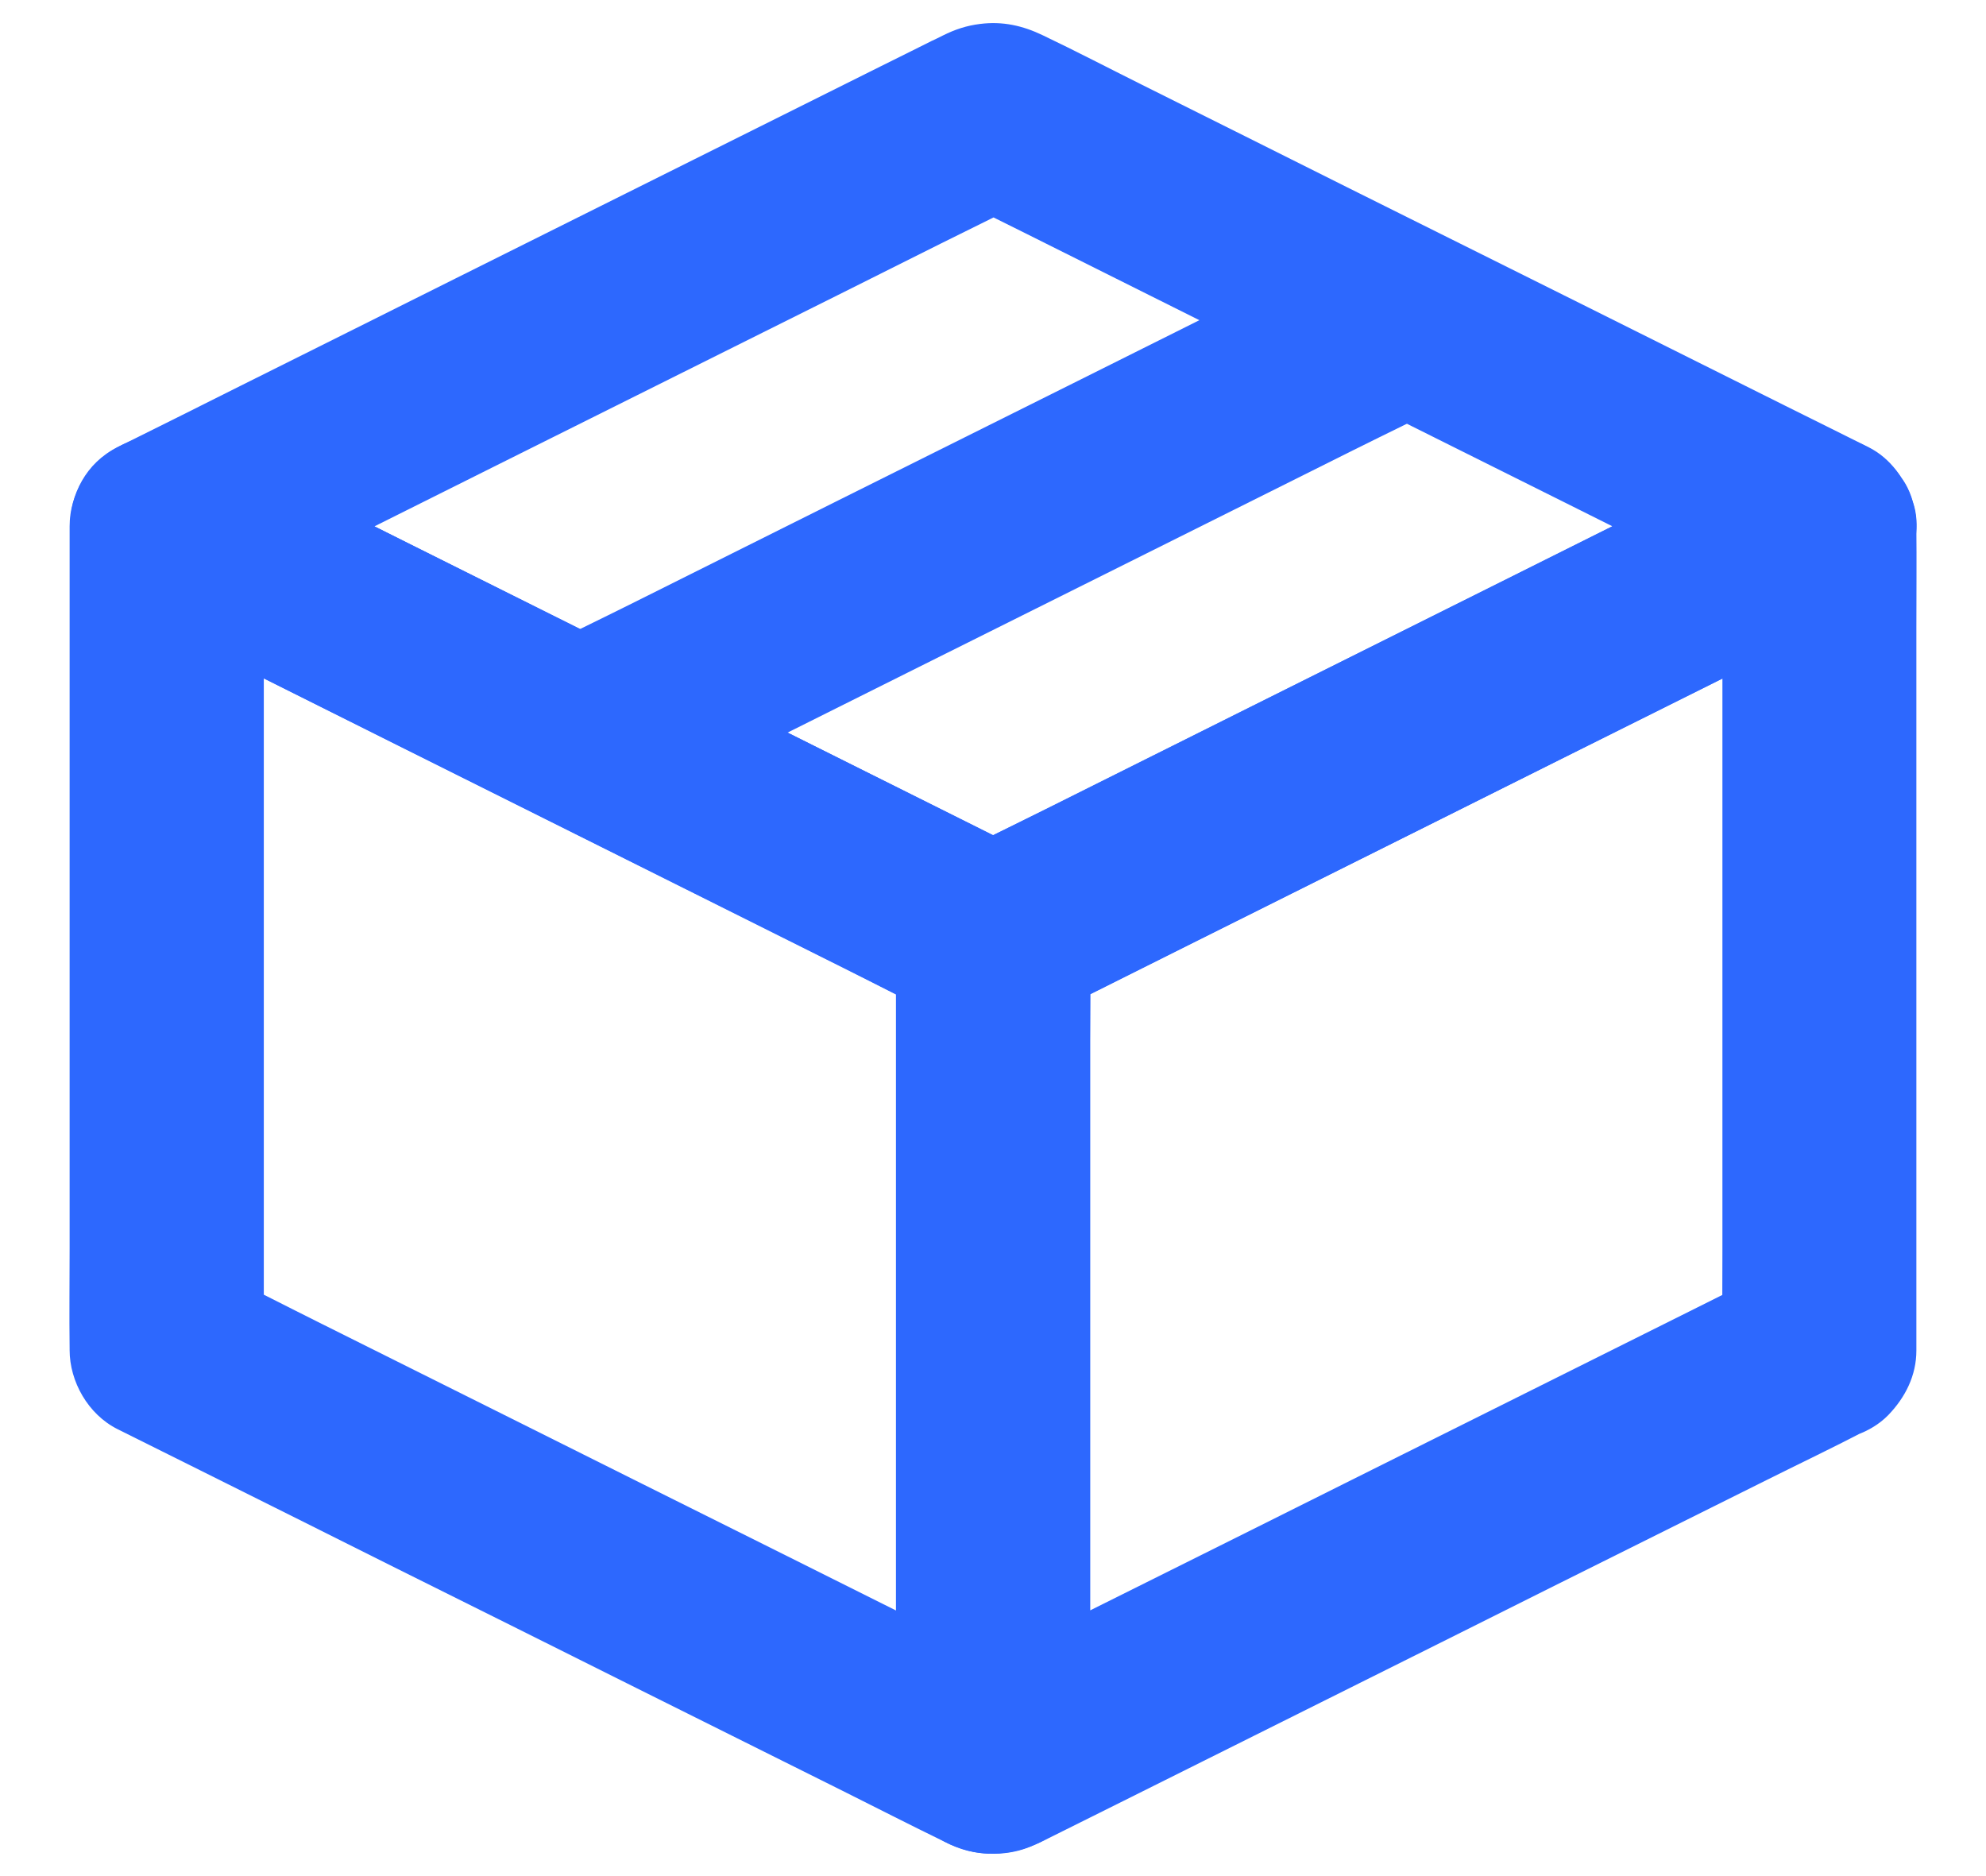 <svg width="18" height="17" viewBox="0 0 18 17" fill="none" xmlns="http://www.w3.org/2000/svg">
<g clip-path="url(#clip0_896_9731)">
<path d="M9.443 15.252C9.195 15.129 8.947 15.005 8.699 14.882C8.103 14.584 7.509 14.287 6.913 13.99C6.191 13.63 5.467 13.27 4.744 12.908C4.122 12.597 3.498 12.287 2.876 11.976C2.573 11.825 2.273 11.669 1.967 11.523C1.963 11.521 1.958 11.518 1.955 11.517C2.101 11.755 2.245 11.995 2.391 12.234C2.391 11.985 2.391 11.737 2.391 11.488C2.391 10.896 2.391 10.301 2.391 9.709C2.391 8.991 2.391 8.274 2.391 7.555C2.391 6.933 2.391 6.31 2.391 5.686C2.391 5.384 2.396 5.082 2.391 4.78C2.391 4.776 2.391 4.771 2.391 4.768C1.949 5.007 1.508 5.246 1.069 5.485C1.317 5.61 1.564 5.732 1.812 5.857C2.408 6.154 3.002 6.451 3.598 6.749C4.321 7.109 5.045 7.471 5.767 7.831C6.39 8.141 7.014 8.453 7.636 8.764C7.938 8.915 8.239 9.071 8.545 9.217C8.548 9.219 8.553 9.222 8.557 9.224C8.411 8.985 8.267 8.746 8.121 8.507C8.121 8.754 8.121 9.003 8.121 9.25C8.121 9.843 8.121 10.436 8.121 11.028C8.121 11.746 8.121 12.463 8.121 13.18C8.121 13.803 8.121 14.425 8.121 15.048C8.121 15.35 8.118 15.652 8.121 15.954C8.121 15.957 8.121 15.962 8.121 15.966C8.121 16.178 8.219 16.402 8.378 16.553C8.531 16.698 8.78 16.806 9 16.796C9.227 16.786 9.462 16.716 9.622 16.553C9.78 16.391 9.879 16.192 9.879 15.966C9.879 15.718 9.879 15.469 9.879 15.222C9.879 14.629 9.879 14.037 9.879 13.444C9.879 12.727 9.879 12.009 9.879 11.292C9.879 10.67 9.879 10.047 9.879 9.425C9.879 9.123 9.882 8.82 9.879 8.518C9.879 8.515 9.879 8.51 9.879 8.507C9.879 8.224 9.714 7.926 9.443 7.789C9.195 7.665 8.947 7.542 8.699 7.418C8.103 7.12 7.509 6.823 6.913 6.526C6.191 6.166 5.467 5.804 4.744 5.444C4.122 5.133 3.498 4.821 2.876 4.511C2.573 4.36 2.271 4.205 1.967 4.057C1.963 4.056 1.958 4.052 1.955 4.051C1.673 3.91 1.348 3.896 1.067 4.051C0.8 4.199 0.631 4.474 0.631 4.768C0.631 5.017 0.631 5.264 0.631 5.513C0.631 6.106 0.631 6.7 0.631 7.293C0.631 8.01 0.631 8.727 0.631 9.446C0.631 10.069 0.631 10.691 0.631 11.316C0.631 11.618 0.627 11.92 0.631 12.222C0.631 12.225 0.631 12.23 0.631 12.234C0.631 12.516 0.796 12.816 1.067 12.951C1.315 13.074 1.563 13.198 1.81 13.321C2.406 13.618 3.001 13.915 3.596 14.213C4.319 14.573 5.043 14.933 5.766 15.295C6.388 15.605 7.012 15.916 7.634 16.226C7.936 16.377 8.239 16.532 8.543 16.68C8.546 16.681 8.552 16.684 8.555 16.686C8.763 16.789 9.003 16.829 9.232 16.769C9.436 16.716 9.657 16.567 9.758 16.387C9.865 16.195 9.919 15.961 9.845 15.748C9.779 15.547 9.647 15.353 9.443 15.252Z" fill="#2D68FE"/>
<path d="M16.047 11.517C15.799 11.639 15.551 11.764 15.304 11.887C14.708 12.184 14.114 12.481 13.518 12.778C12.795 13.139 12.071 13.499 11.348 13.861C10.726 14.171 10.102 14.482 9.48 14.792C9.178 14.943 8.872 15.089 8.571 15.245C8.568 15.247 8.562 15.25 8.559 15.252C9 15.491 9.441 15.73 9.881 15.969C9.881 15.722 9.881 15.473 9.881 15.225C9.881 14.633 9.881 14.04 9.881 13.447C9.881 12.73 9.881 12.013 9.881 11.296C9.881 10.673 9.881 10.051 9.881 9.428C9.881 9.126 9.886 8.824 9.881 8.522C9.881 8.518 9.881 8.513 9.881 8.51C9.735 8.749 9.591 8.988 9.445 9.227C9.693 9.103 9.94 8.98 10.188 8.855C10.784 8.558 11.378 8.261 11.974 7.964C12.697 7.604 13.421 7.242 14.143 6.881C14.766 6.571 15.39 6.259 16.012 5.948C16.314 5.797 16.62 5.65 16.921 5.495C16.924 5.493 16.93 5.49 16.933 5.488C16.492 5.249 16.051 5.01 15.611 4.771C15.611 5.02 15.611 5.268 15.611 5.517C15.611 6.109 15.611 6.704 15.611 7.296C15.611 8.014 15.611 8.731 15.611 9.45C15.611 10.072 15.611 10.695 15.611 11.319C15.611 11.621 15.608 11.923 15.611 12.225C15.611 12.229 15.611 12.234 15.611 12.237C15.611 12.45 15.71 12.674 15.868 12.825C16.021 12.969 16.27 13.077 16.49 13.067C16.717 13.057 16.952 12.987 17.112 12.825C17.27 12.662 17.369 12.463 17.369 12.237C17.369 11.988 17.369 11.741 17.369 11.492C17.369 10.899 17.369 10.305 17.369 9.712C17.369 8.995 17.369 8.278 17.369 7.559C17.369 6.936 17.369 6.314 17.369 5.689C17.369 5.387 17.372 5.085 17.369 4.783C17.369 4.78 17.369 4.775 17.369 4.771C17.369 4.479 17.2 4.202 16.933 4.054C16.654 3.9 16.327 3.913 16.045 4.054C15.797 4.179 15.55 4.301 15.302 4.426C14.706 4.723 14.112 5.02 13.516 5.317C12.793 5.678 12.069 6.04 11.347 6.4C10.725 6.71 10.1 7.022 9.478 7.333C9.176 7.484 8.868 7.63 8.569 7.786C8.566 7.788 8.561 7.791 8.557 7.793C8.286 7.927 8.121 8.226 8.121 8.51C8.121 8.757 8.121 9.006 8.121 9.254C8.121 9.846 8.121 10.439 8.121 11.032C8.121 11.749 8.121 12.466 8.121 13.183C8.121 13.806 8.121 14.428 8.121 15.051C8.121 15.353 8.118 15.655 8.121 15.957C8.121 15.961 8.121 15.966 8.121 15.969C8.121 16.261 8.29 16.538 8.557 16.686C8.837 16.841 9.164 16.826 9.445 16.686C9.693 16.563 9.94 16.439 10.188 16.316C10.784 16.019 11.378 15.722 11.974 15.425C12.697 15.064 13.421 14.704 14.143 14.342C14.766 14.032 15.39 13.721 16.012 13.411C16.314 13.26 16.622 13.114 16.921 12.957C16.924 12.956 16.93 12.953 16.933 12.951C17.123 12.856 17.281 12.647 17.337 12.454C17.395 12.255 17.369 11.991 17.25 11.815C16.982 11.424 16.483 11.299 16.047 11.517Z" fill="#2D68FE"/>
<path d="M16.047 4.052C15.799 4.177 15.551 4.3 15.303 4.424C14.707 4.721 14.113 5.019 13.518 5.316C12.795 5.676 12.071 6.038 11.348 6.398C10.726 6.709 10.102 7.021 9.48 7.331C9.177 7.482 8.872 7.63 8.571 7.784C8.567 7.786 8.562 7.789 8.559 7.791C8.854 7.791 9.149 7.791 9.446 7.791C9.199 7.667 8.951 7.544 8.703 7.419C8.107 7.122 7.513 6.825 6.917 6.528C6.194 6.167 5.47 5.806 4.748 5.445C4.125 5.135 3.501 4.823 2.879 4.512C2.577 4.361 2.276 4.205 1.97 4.059C1.967 4.057 1.962 4.054 1.958 4.052C1.958 4.531 1.958 5.009 1.958 5.485C2.206 5.362 2.454 5.238 2.702 5.115C3.298 4.818 3.892 4.521 4.488 4.223C5.21 3.863 5.934 3.501 6.657 3.141C7.279 2.831 7.903 2.52 8.525 2.208C8.828 2.057 9.133 1.909 9.434 1.755C9.438 1.753 9.443 1.75 9.446 1.748C9.151 1.748 8.856 1.748 8.559 1.748C8.807 1.871 9.054 1.996 9.302 2.118C9.898 2.416 10.492 2.713 11.088 3.01C11.811 3.37 12.535 3.732 13.257 4.092C13.88 4.403 14.504 4.713 15.126 5.025C15.428 5.176 15.731 5.331 16.035 5.479C16.038 5.48 16.044 5.483 16.047 5.485C16.254 5.588 16.495 5.628 16.724 5.568C16.928 5.515 17.149 5.366 17.249 5.186C17.357 4.994 17.411 4.76 17.337 4.547C17.269 4.346 17.137 4.152 16.933 4.051C16.681 3.926 16.43 3.8 16.179 3.676C15.581 3.378 14.985 3.08 14.388 2.782C13.662 2.421 12.936 2.059 12.21 1.697C11.589 1.386 10.969 1.077 10.348 0.767C10.049 0.618 9.752 0.463 9.452 0.32C9.269 0.232 9.088 0.191 8.882 0.217C8.761 0.232 8.655 0.267 8.545 0.322C8.511 0.339 8.48 0.355 8.446 0.37C8.291 0.447 8.137 0.525 7.982 0.601C7.418 0.883 6.852 1.165 6.288 1.446C5.569 1.805 4.848 2.165 4.129 2.523C3.479 2.847 2.83 3.173 2.18 3.496C1.825 3.674 1.469 3.852 1.114 4.028C1.099 4.036 1.081 4.044 1.065 4.052C0.492 4.338 0.492 5.2 1.065 5.485C1.317 5.611 1.568 5.736 1.819 5.862C2.417 6.161 3.013 6.458 3.61 6.757C4.336 7.119 5.062 7.482 5.788 7.844C6.409 8.155 7.029 8.463 7.65 8.774C7.949 8.923 8.246 9.078 8.546 9.222C8.729 9.31 8.91 9.352 9.116 9.325C9.237 9.31 9.343 9.275 9.453 9.22C9.487 9.204 9.518 9.187 9.552 9.172C9.707 9.096 9.861 9.018 10.016 8.942C10.58 8.659 11.146 8.377 11.71 8.095C12.429 7.736 13.15 7.376 13.869 7.017C14.519 6.694 15.168 6.368 15.819 6.045C16.174 5.867 16.529 5.689 16.884 5.512C16.899 5.503 16.917 5.495 16.933 5.487C17.123 5.392 17.281 5.183 17.337 4.99C17.395 4.791 17.369 4.527 17.249 4.351C16.982 3.959 16.483 3.835 16.047 4.052Z" fill="#2D68FE"/>
<path d="M5.699 7.358C5.947 7.233 6.194 7.11 6.442 6.986C7.038 6.689 7.632 6.392 8.228 6.094C8.951 5.734 9.675 5.372 10.397 5.012C11.02 4.702 11.644 4.389 12.266 4.079C12.568 3.928 12.876 3.782 13.175 3.626C13.178 3.624 13.184 3.621 13.187 3.619C13.377 3.525 13.535 3.315 13.591 3.123C13.649 2.924 13.623 2.66 13.504 2.484C13.236 2.092 12.737 1.969 12.301 2.186C12.053 2.311 11.805 2.434 11.558 2.558C10.962 2.856 10.367 3.153 9.772 3.45C9.049 3.81 8.325 4.172 7.602 4.532C6.98 4.843 6.356 5.155 5.734 5.465C5.432 5.616 5.124 5.762 4.825 5.918C4.822 5.92 4.816 5.923 4.813 5.925C4.623 6.02 4.465 6.229 4.409 6.422C4.351 6.621 4.377 6.885 4.496 7.061C4.762 7.451 5.263 7.575 5.699 7.358Z" fill="#2D68FE"/>
</g>
<defs>
<clipPath id="clip0_896_9731">
<rect width="18" height="17" fill="white"/>
</clipPath>
</defs>
</svg>
